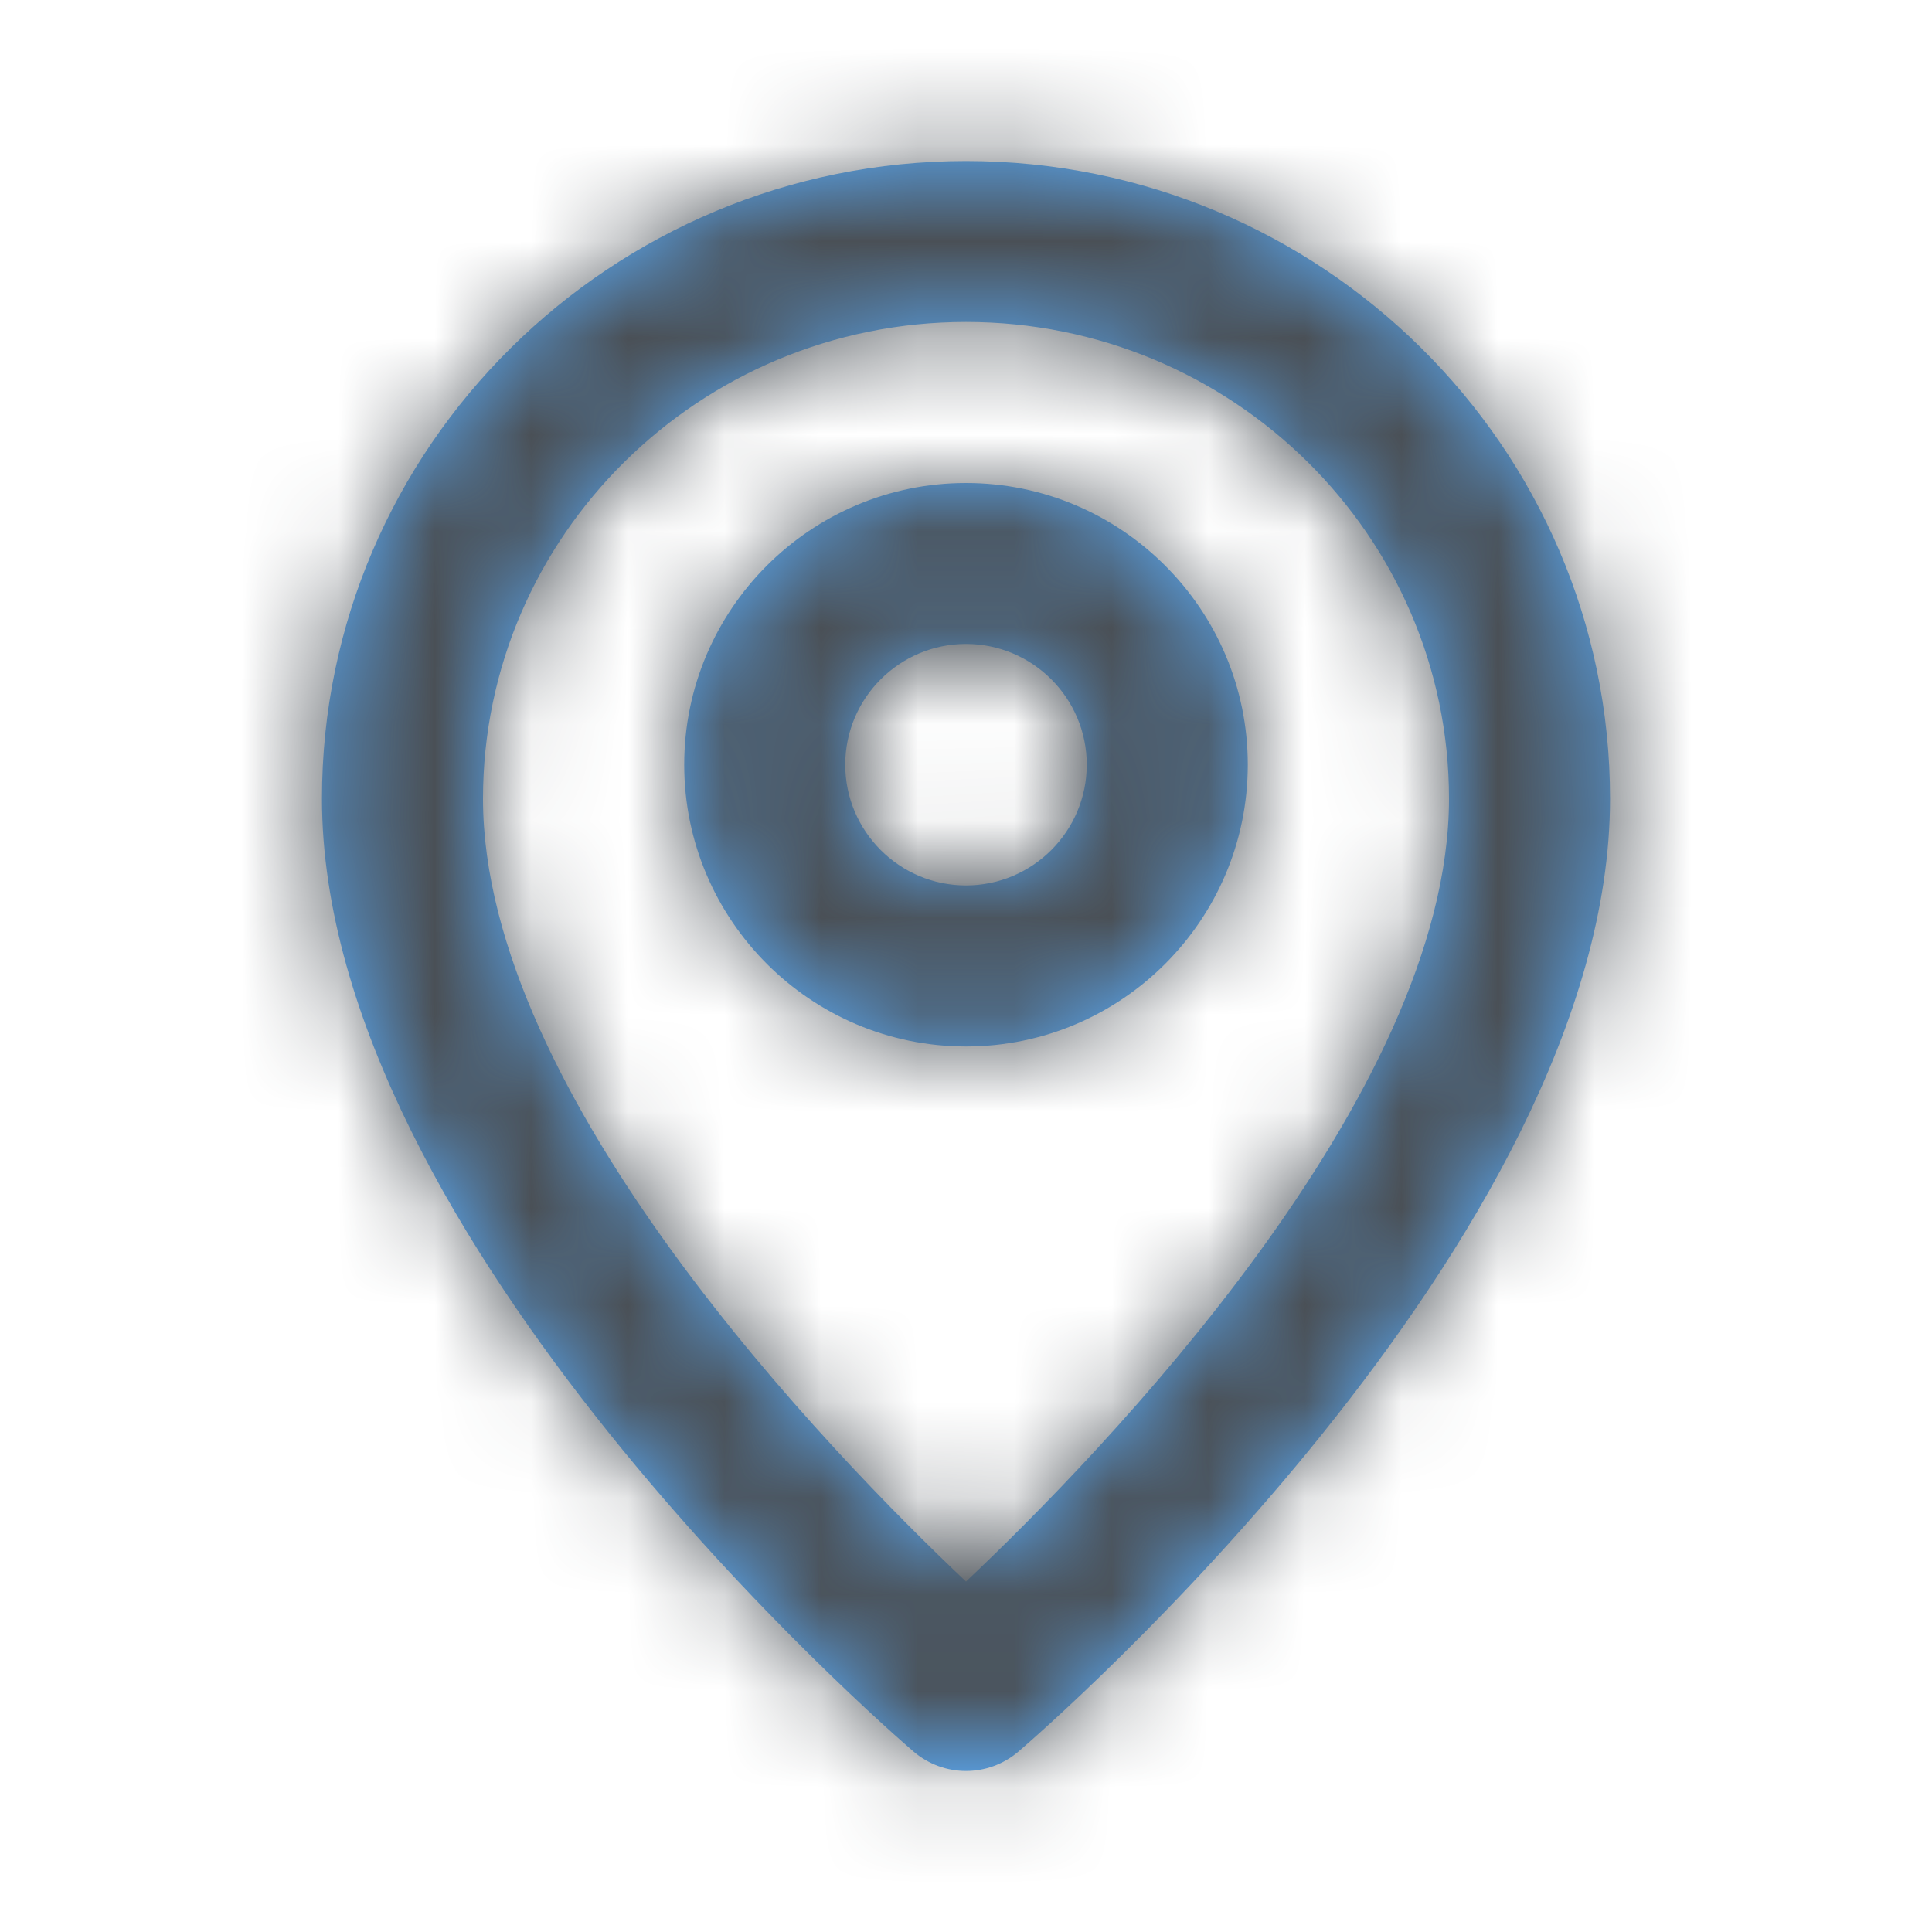 <svg width="20" height="20" viewBox="0 0 20 20" fill="none" xmlns="http://www.w3.org/2000/svg">
<path fill-rule="evenodd" clip-rule="evenodd" d="M10 9.166C9.311 9.166 8.75 8.605 8.75 7.916C8.75 7.227 9.311 6.666 10 6.666C10.689 6.666 11.25 7.227 11.25 7.916C11.25 8.605 10.689 9.166 10 9.166ZM10 5C8.392 5 7.083 6.308 7.083 7.916C7.083 9.525 8.392 10.833 10 10.833C11.608 10.833 12.917 9.525 12.917 7.916C12.917 6.308 11.608 5 10 5ZM10 16.372C8.604 15.052 5 11.346 5 8.268C5 5.547 7.242 3.333 10 3.333C12.758 3.333 15 5.547 15 8.268C15 11.346 11.396 15.052 10 16.372ZM10 1.667C6.324 1.667 3.333 4.627 3.333 8.268C3.333 12.831 9.207 17.918 9.457 18.132C9.614 18.266 9.807 18.333 10 18.333C10.193 18.333 10.386 18.266 10.543 18.132C10.793 17.918 16.667 12.831 16.667 8.268C16.667 4.627 13.676 1.667 10 1.667Z" fill="#5CB0FF"/>
<mask id="mask0" mask-type="alpha" maskUnits="userSpaceOnUse" x="3" y="1" width="14" height="18">
<path fill-rule="evenodd" clip-rule="evenodd" d="M10 9.166C9.311 9.166 8.75 8.605 8.75 7.916C8.75 7.227 9.311 6.666 10 6.666C10.689 6.666 11.25 7.227 11.25 7.916C11.25 8.605 10.689 9.166 10 9.166ZM10 5C8.392 5 7.083 6.308 7.083 7.916C7.083 9.525 8.392 10.833 10 10.833C11.608 10.833 12.917 9.525 12.917 7.916C12.917 6.308 11.608 5 10 5ZM10 16.372C8.604 15.052 5 11.346 5 8.268C5 5.547 7.242 3.333 10 3.333C12.758 3.333 15 5.547 15 8.268C15 11.346 11.396 15.052 10 16.372ZM10 1.667C6.324 1.667 3.333 4.627 3.333 8.268C3.333 12.831 9.207 17.918 9.457 18.132C9.614 18.266 9.807 18.333 10 18.333C10.193 18.333 10.386 18.266 10.543 18.132C10.793 17.918 16.667 12.831 16.667 8.268C16.667 4.627 13.676 1.667 10 1.667Z" fill="white"/>
</mask>
<g mask="url(#mask0)">
<rect width="20" height="20" fill="#4A5056"/>
</g>
</svg>
